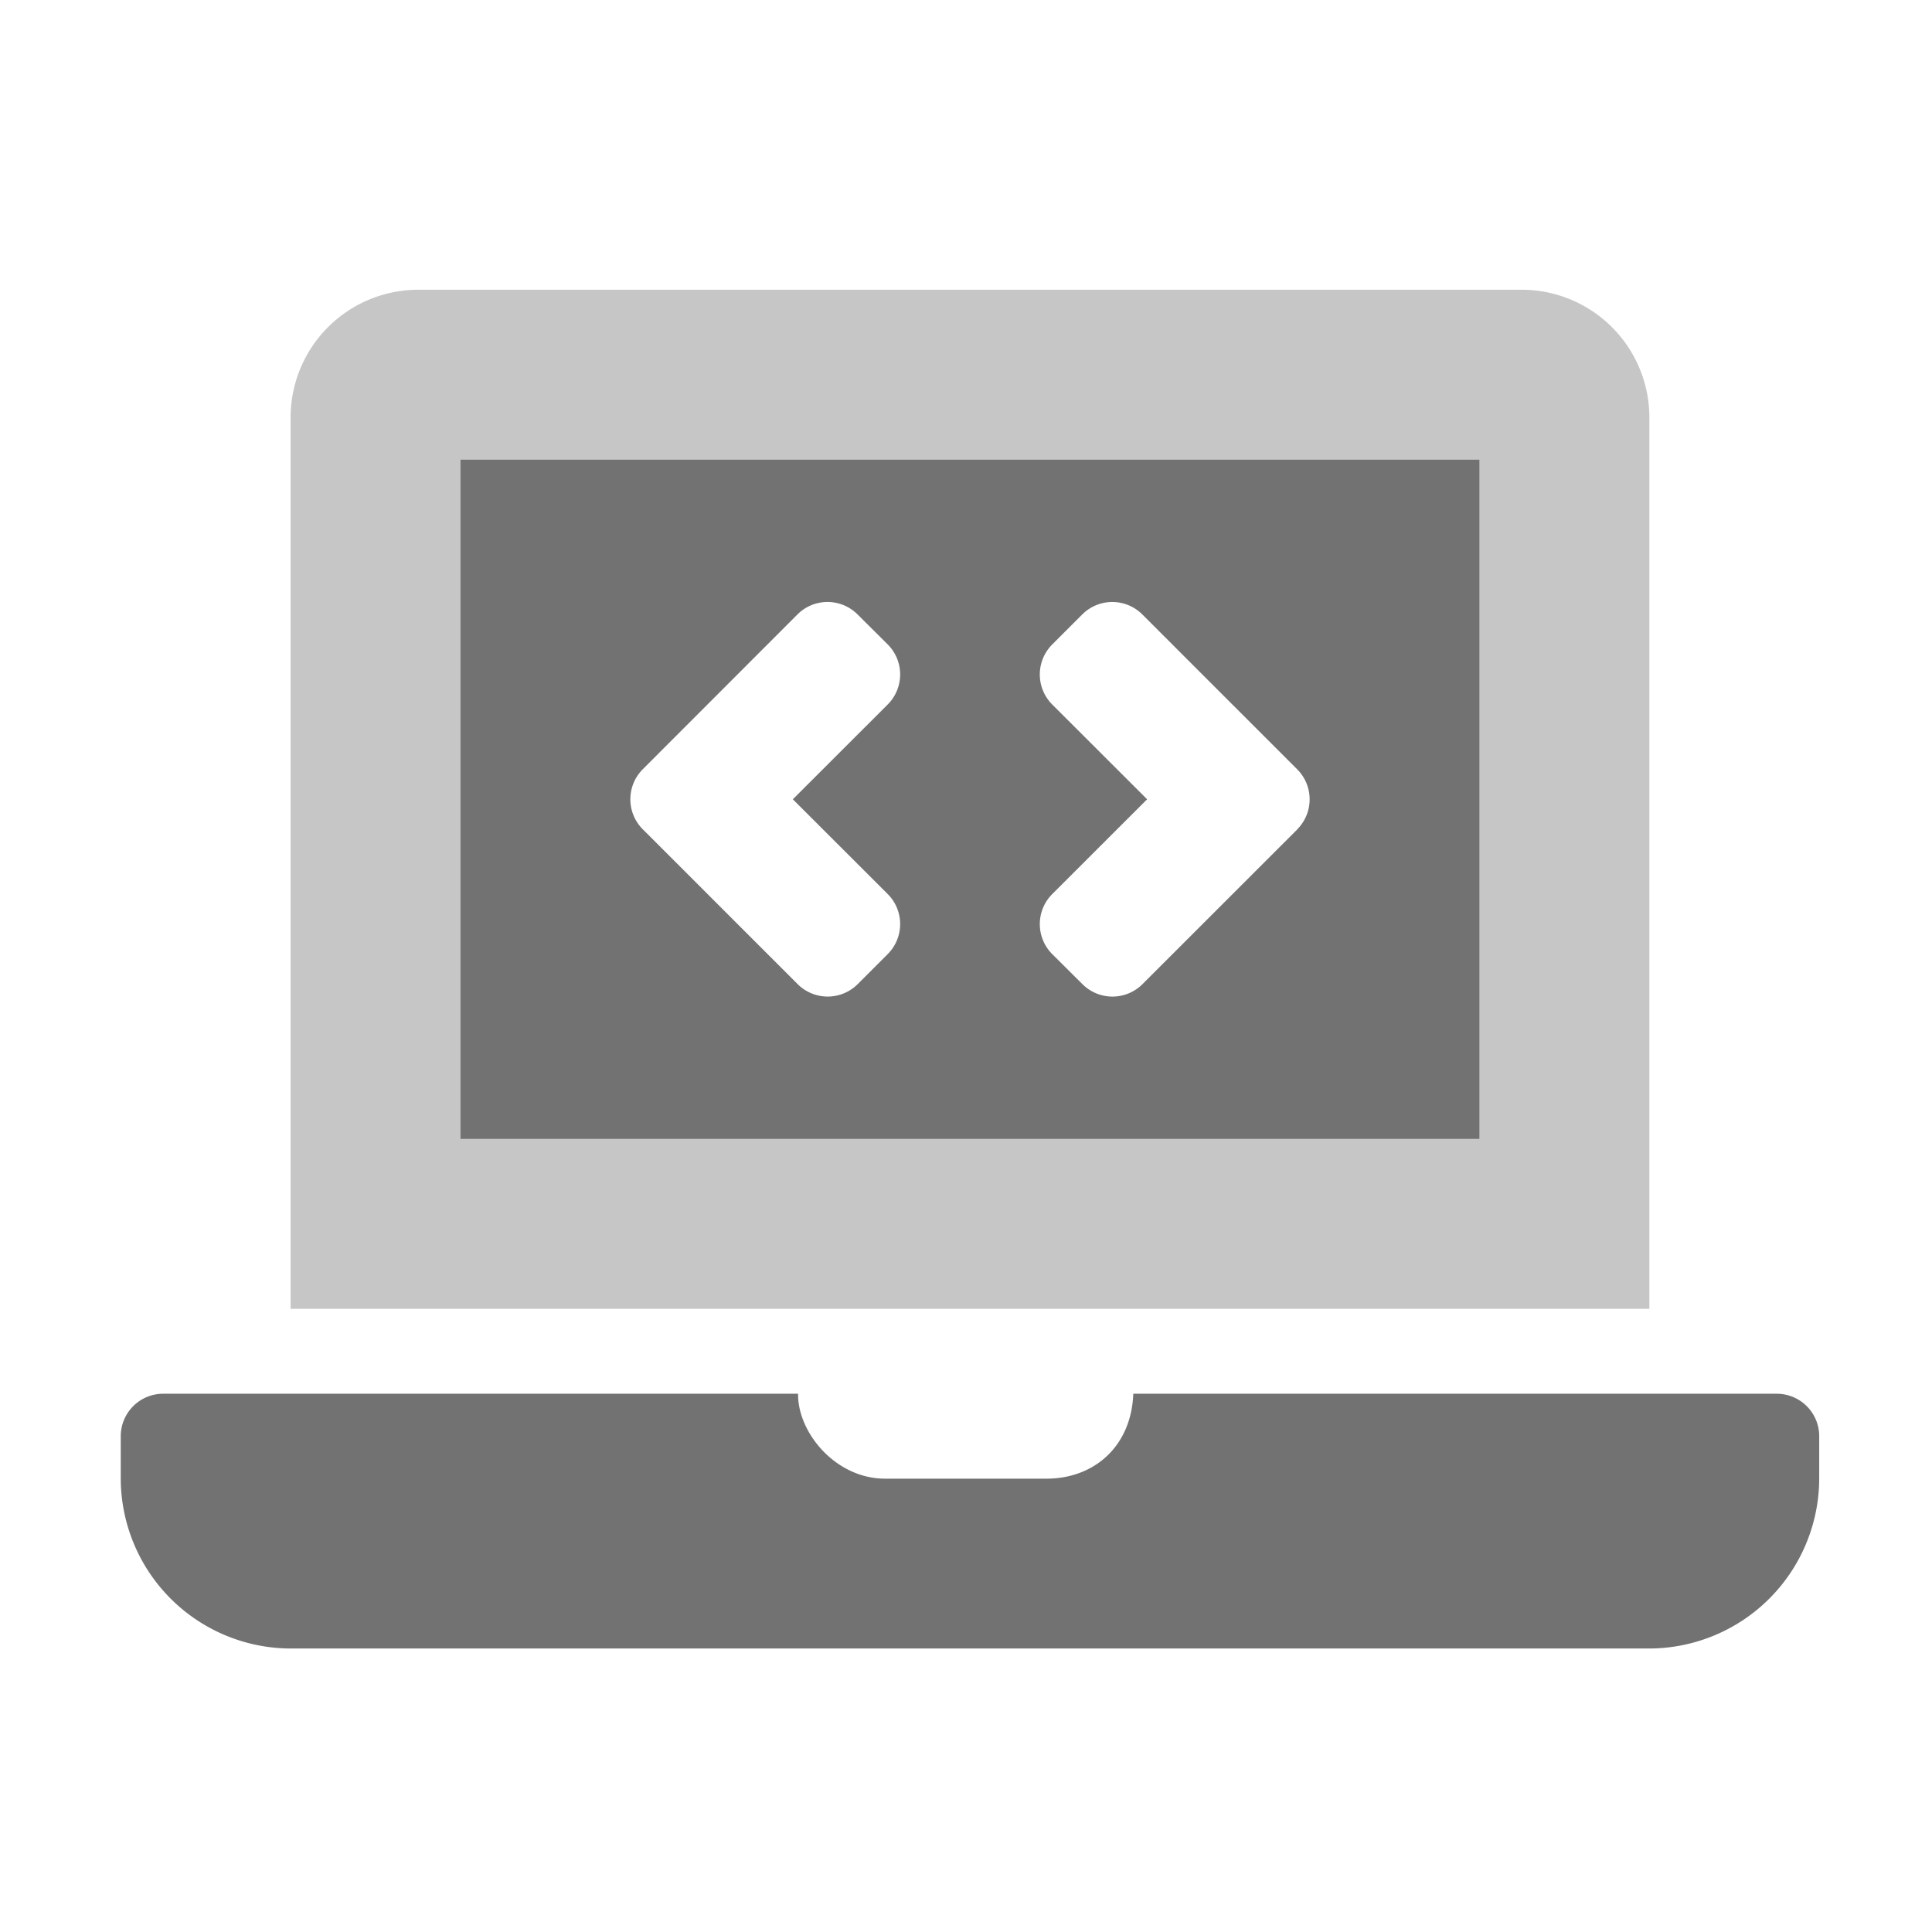 ﻿<?xml version='1.0' encoding='UTF-8'?>
<svg viewBox="-2 -4.799 32 32" xmlns="http://www.w3.org/2000/svg">
  <g transform="matrix(0.999, 0, 0, 0.999, 0, 0)">
    <g transform="matrix(0.044, 0, 0, 0.044, 0, 0)">
      <defs>
        <style>.fa-secondary{opacity:.4}</style>
      </defs>
      <path d="M528, 0L112, 0A48.14 48.14 0 0 0 64, 48L64, 384L576, 384L576, 48A48.14 48.14 0 0 0 528, 0zM512, 320L128, 320L128, 64L512, 64z" fill="#727272" opacity="0.4" fill-opacity="1" class="Black" />
      <path d="M624, 416L381.54, 416C380.8, 435.81 366.83, 448 348.8, 448L288, 448C269.31, 448 255, 430.53 255.23, 416L16, 416A16 16 0 0 0 0, 432L0, 448A64.19 64.19 0 0 0 64, 512L576, 512A64.19 64.19 0 0 0 640, 448L640, 432A16 16 0 0 0 624, 416zM512, 64L128, 64L128, 320L512, 320zM289, 250.34L277.69, 261.65A16 16 0 0 1 255.06, 261.65L196.71, 203.31A16 16 0 0 1 196.71, 180.68L255, 122.34A16 16 0 0 1 277.63, 122.34L289, 133.65A16 16 0 0 1 289, 156.28L253.25, 192L289, 227.71A16 16 0 0 1 289, 250.34zM443.35, 203.34L385, 261.66A16 16 0 0 1 362.37, 261.66L351, 250.35A16 16 0 0 1 351, 227.72L386.75, 192L351, 156.29A16 16 0 0 1 351, 133.66L362.31, 122.35A16 16 0 0 1 384.94, 122.35L443.28, 180.69A16 16 0 0 1 443.32, 203.32z" fill="#727272" fill-opacity="1" class="Black" />
    </g>
  </g>
</svg>